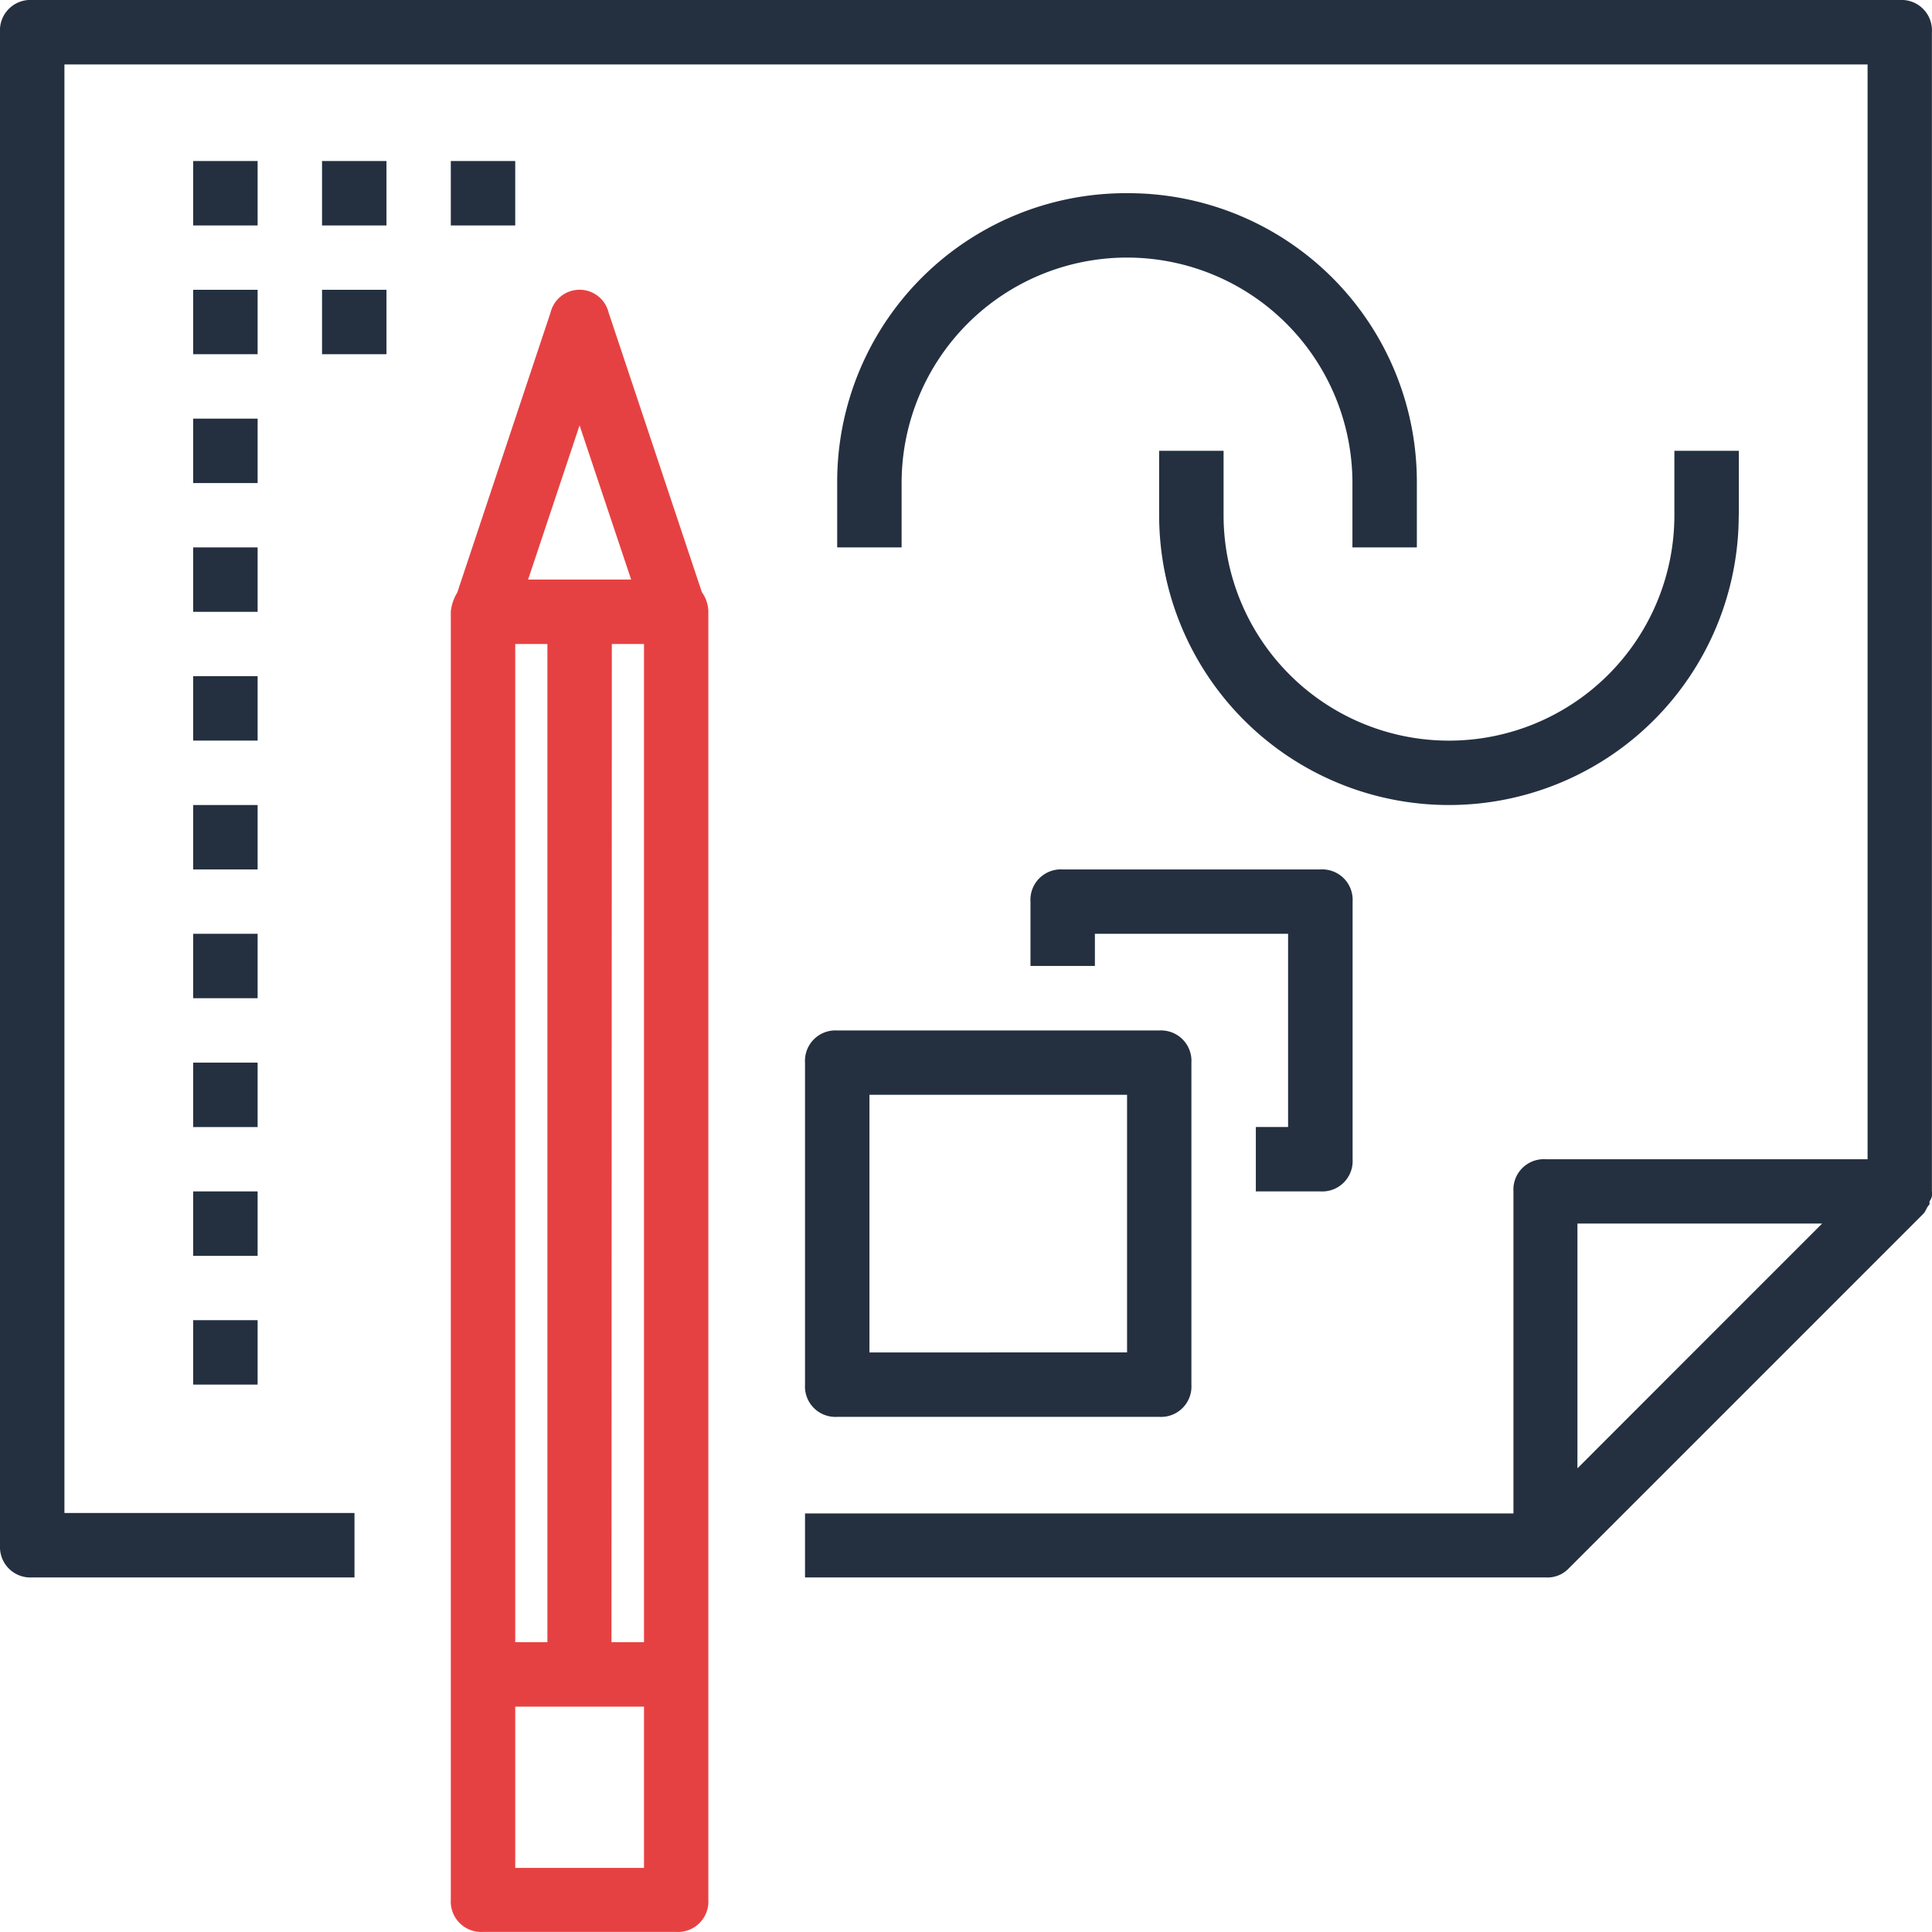 <svg xmlns="http://www.w3.org/2000/svg" viewBox="0 0 218.01 218.01"><defs><style>.cls-1{fill:#243040;}.cls-2{fill:#e64142;}</style></defs><title>Asset 6</title><g id="Layer_2" data-name="Layer 2"><g id="Layer_1-2" data-name="Layer 1"><path class="cls-1" d="M218,134.44h0V3.63A3.43,3.43,0,0,0,214.38,0H3.63A3.43,3.43,0,0,0,0,3.63V174.41A3.43,3.43,0,0,0,3.63,178H40v-7.27H7.27V7.27H210.74V130.81H174.41a3.43,3.43,0,0,0-3.63,3.63v36.34H90.84V178h83.57A3.3,3.3,0,0,0,177,177l40-40c.36-.36.36-.73.73-1.09v-.36A1.33,1.33,0,0,0,218,134.44Zm-40,3.63h27.61l-13.81,13.81L178,165.69Z"/><path class="cls-2" d="M68.67,35.25a3.37,3.37,0,0,0-6.54,0L51.6,66.86A5.16,5.16,0,0,0,50.87,69V214.38A3.43,3.43,0,0,0,54.5,218H76.3a3.43,3.43,0,0,0,3.63-3.63V69a3.9,3.9,0,0,0-.73-2.18ZM58.14,72.67h3.63V185.31H58.14Zm10.9,0h3.63V185.31H69ZM65.4,48,71.22,65.4H59.59Zm7.27,162.78H58.14V192.58H72.67Z"/><path class="cls-1" d="M127.17,21.8a32.57,32.57,0,0,0-32.7,32.7v7.27h7.27V54.5a25.43,25.43,0,1,1,50.87,0v7.27h7.27V54.5A32.57,32.57,0,0,0,127.17,21.8Z"/><path class="cls-1" d="M196.21,58.14V50.87h-7.27v7.27a25.43,25.43,0,1,1-50.87,0V50.87h-7.27v7.27a32.7,32.7,0,1,0,65.4,0Z"/><path class="cls-1" d="M90.84,119.91v36.34a3.43,3.43,0,0,0,3.63,3.63h36.34a3.43,3.43,0,0,0,3.63-3.63V119.91a3.43,3.43,0,0,0-3.63-3.63H94.47A3.43,3.43,0,0,0,90.84,119.91Zm7.27,3.63h29.07v29.07H98.11Z"/><path class="cls-1" d="M141.71,127.17v7.27H149a3.43,3.43,0,0,0,3.63-3.63V101.74A3.43,3.43,0,0,0,149,98.11H119.91a3.43,3.43,0,0,0-3.63,3.63V109h7.27v-3.63h21.8v21.8Z"/><rect class="cls-1" x="21.8" y="18.17" width="7.27" height="7.27"/><rect class="cls-1" x="36.34" y="18.17" width="7.27" height="7.27"/><rect class="cls-1" x="50.87" y="18.17" width="7.27" height="7.27"/><rect class="cls-1" x="36.34" y="32.7" width="7.27" height="7.27"/><rect class="cls-1" x="21.8" y="32.7" width="7.27" height="7.27"/><rect class="cls-1" x="21.8" y="47.24" width="7.27" height="7.27"/><rect class="cls-1" x="21.8" y="61.77" width="7.27" height="7.27"/><rect class="cls-1" x="21.8" y="76.3" width="7.27" height="7.27"/><rect class="cls-1" x="21.8" y="90.84" width="7.27" height="7.27"/><rect class="cls-1" x="21.8" y="105.37" width="7.27" height="7.27"/><rect class="cls-1" x="21.8" y="119.91" width="7.27" height="7.27"/><rect class="cls-1" x="21.8" y="134.44" width="7.27" height="7.27"/><rect class="cls-1" x="21.8" y="148.97" width="7.27" height="7.27"/></g></g></svg>